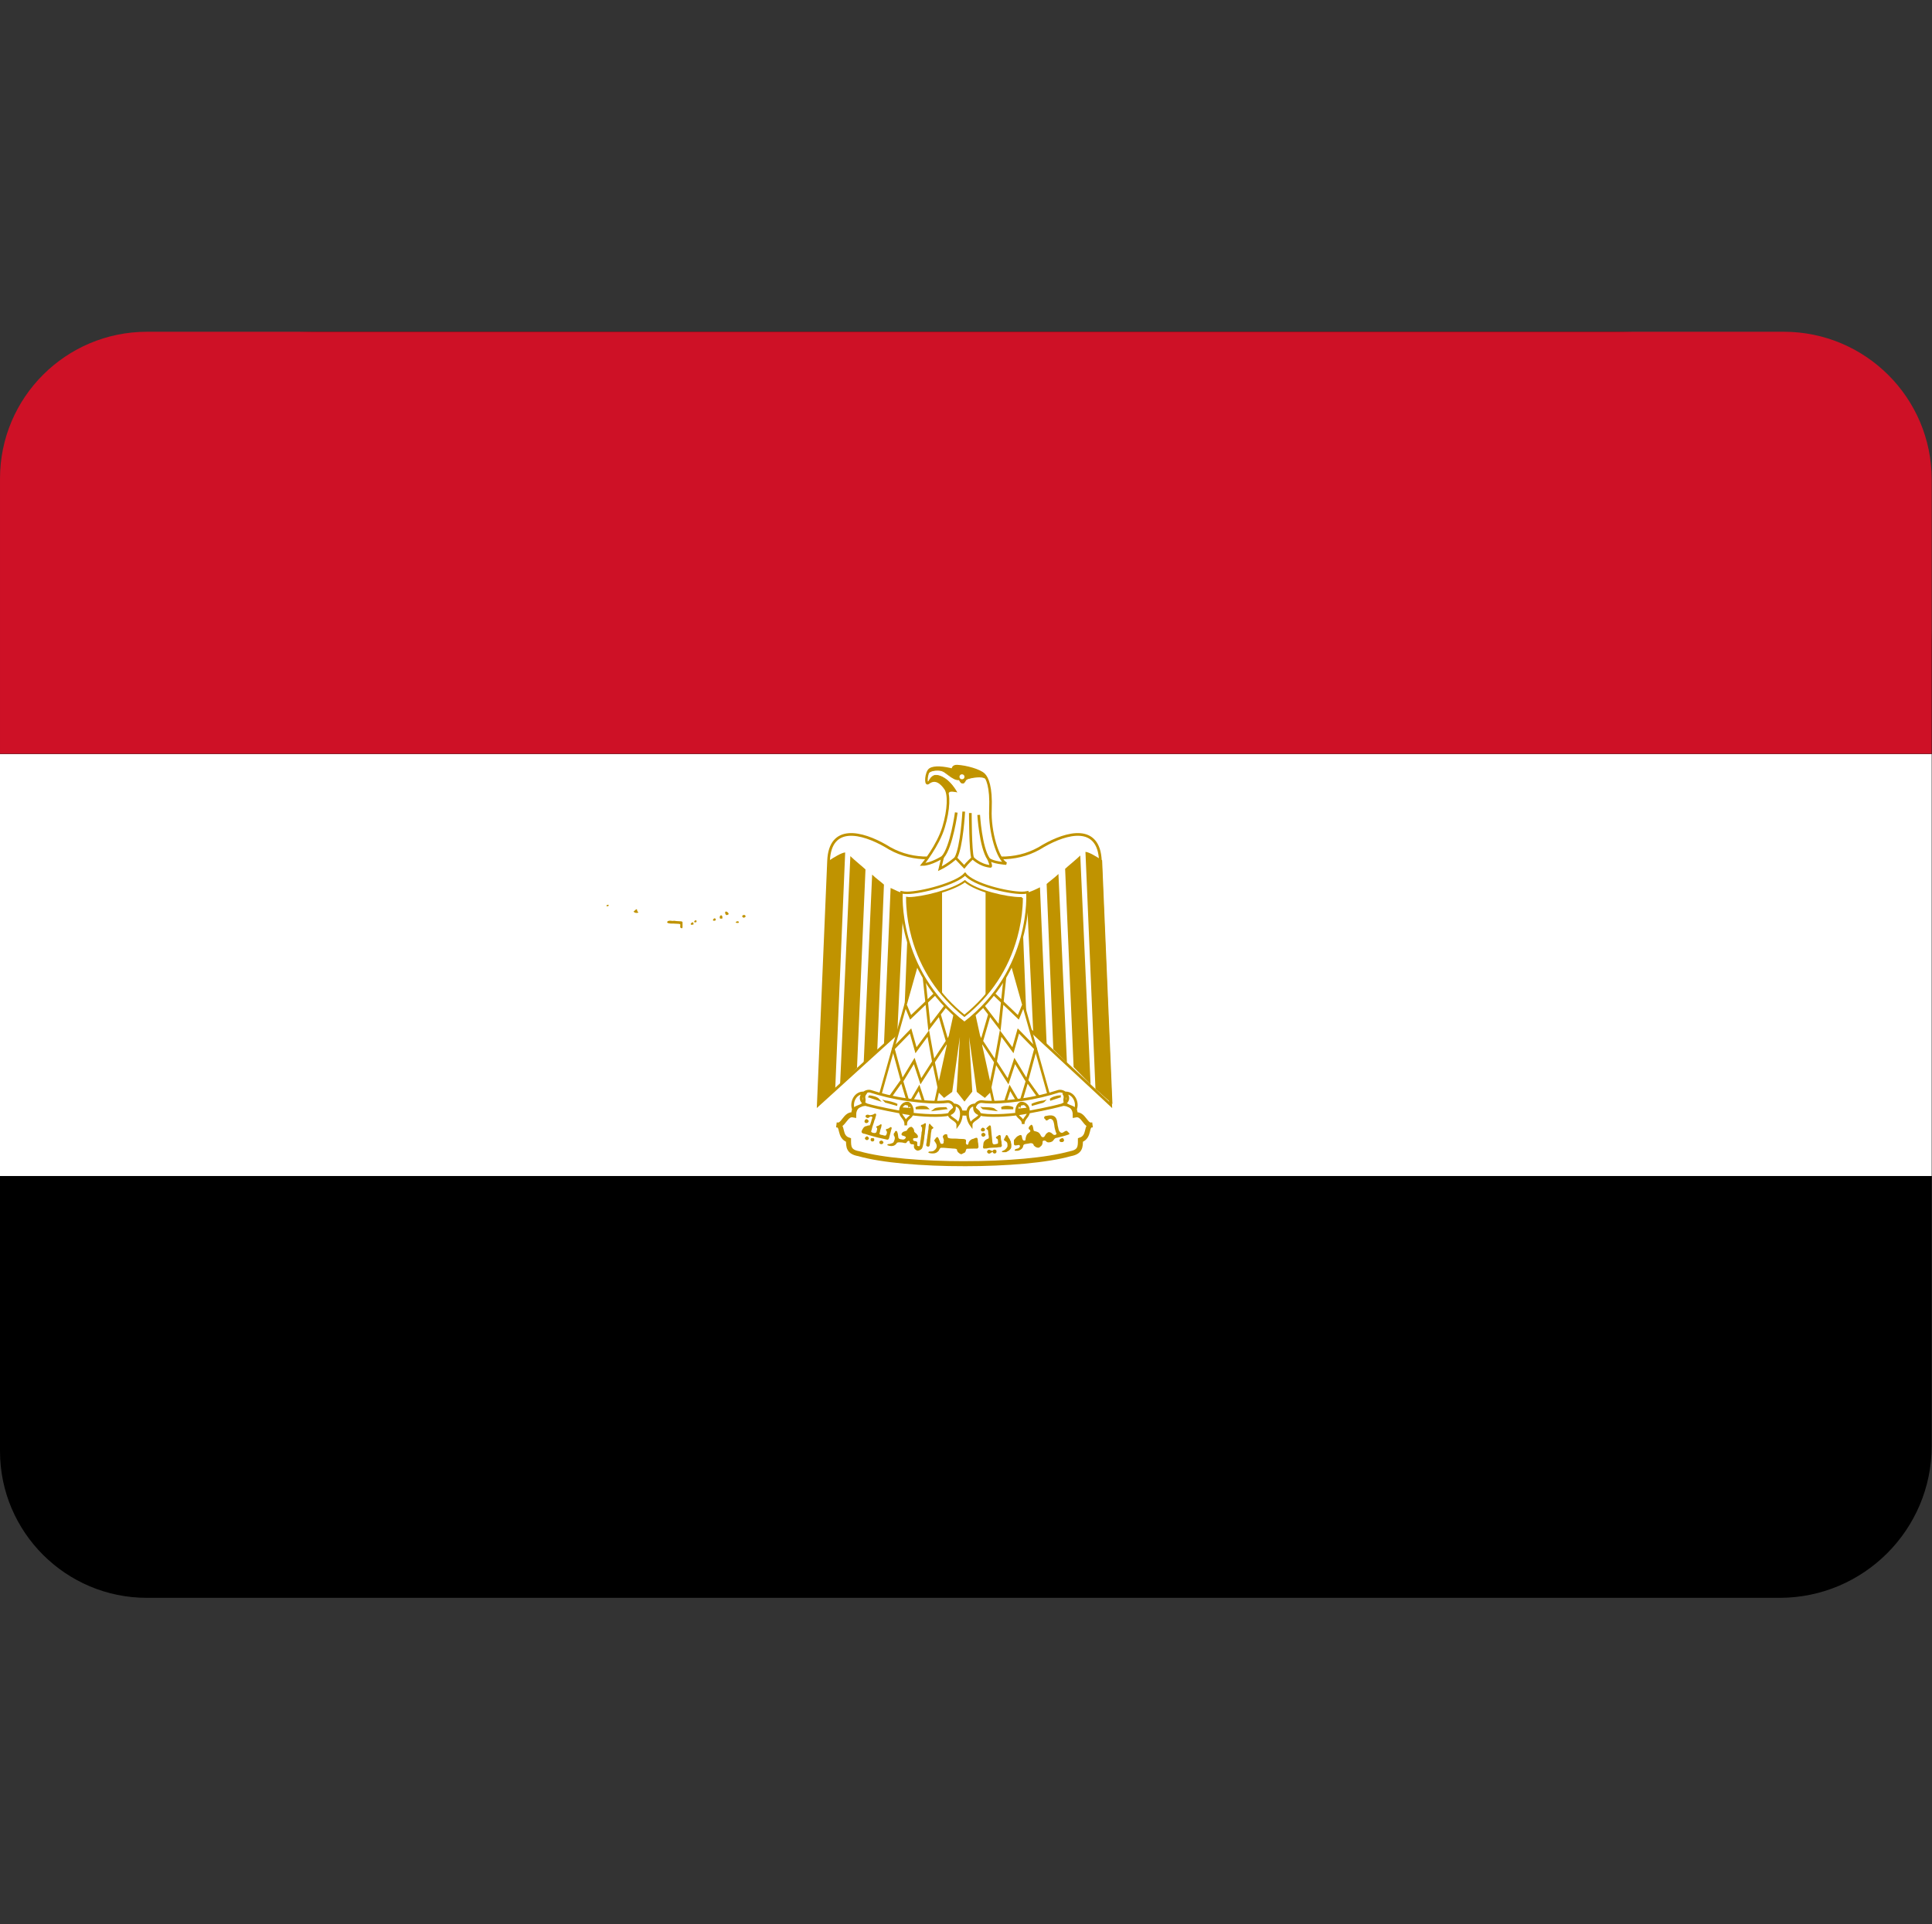 <svg viewBox="0 0 512 510" xmlns="http://www.w3.org/2000/svg" xmlns:serif="http://www.serif.com/" fill-rule="evenodd" clip-rule="evenodd"><rect x="0" y="0" width="512" height="510" fill="#333333" stroke="none"/><g transform="scale(.4 .637)"><path fill="none" d="M0 0h1280v800H0z"/><clipPath id="a"><path d="M0 0h1280v800H0z"/></clipPath><g clip-path="url(#a)"><path d="M1279.8 269.74c0-72.688-94.083-131.7-209.966-131.7H209.968C94.085 138.04 0 197.05 0 269.74V603.79c0 33.693 43.612 61.047 97.328 61.047h1081.69c55.623 0 100.783-28.327 100.783-63.217V269.74z"/><path fill="#fff" d="M0 313.726h1279.8v175.6H0z"/><path d="M1279.8 199.5c0-33.922-43.905-61.46-97.983-61.46H97.382c-53.746 0-97.38 27.37-97.38 61.08v114.52h1279.8V199.5z" fill="#ce1126"/><path d="M450.81 302.4l68.488 63.58-4.876-115.47c-.716-17.5-15.924-13.486-26.97-7.173-11.192 7.172-23.96 7.172-37.447 2.437-13.485 4.735-26.253 4.735-37.444-2.437-11.045-6.313-26.25-10.328-26.97 7.172l-4.878 115.47 70.098-63.58z" fill="#fff" stroke="#c09300" stroke-width="1.27" transform="matrix(1.398 0 0 .879 9.884 138.037)"/><g fill="#c09300"><path d="M559.955 354.702l-6.618 98.73-11.233 6.3 6.82-101.498c3.208-1.388 8.826-3.53 11.03-3.53v-.002zM573.404 361.77l-5.616 82.585-11.23 7.226 6.82-95.362c2.207 1.386 8.826 4.79 10.026 5.547v.004zM585.636 368.07l-4.41 68.88-9.024 5.547 5.617-78.587c2.2 1.387 6.613 3.405 7.816 4.16zM598.875 371.605l-4.412 58.706-8.825 4.5 4.412-65.348c2.207.63 6.62 2.143 8.825 2.143zM611.108 371.605l-3.21 48.922-9.025 5.55 3.41-53.84c2.203-.002 7.82-.002 8.825-.632z"/></g><g serif:id="w" fill="#c09300"><path d="M719.14 354.457l6.63 98.617 11.248 6.294-6.83-101.383c-3.213-1.385-8.84-3.527-11.047-3.527zM705.673 361.516l5.624 82.493 11.245 7.216-6.828-95.254c-2.21 1.384-8.84 4.785-10.04 5.54v.004zM693.423 367.812l4.416 68.8 9.037 5.54-5.625-78.497c-2.204 1.386-6.624 3.402-7.83 4.157zM680.165 371.34l4.418 58.64 8.84 4.495-4.42-65.274c-2.21.63-6.63 2.14-8.838 2.14zM667.915 371.34l3.216 48.868 9.038 5.543-3.415-53.778c-2.206 0-7.83 0-8.838-.63z"/></g><path d="M453.16 315.06l9.613 43.755-3.158 3.155-3.3-2.44-5.45-39.017 2.294 39.018-3.157 4.017-3.157-4.016 2.297-39.017-5.45 39.018-3.303 2.44-3.155-3.155 9.61-43.755h6.315z" fill="#c09300" stroke="#c09300" stroke-width="1.07" transform="matrix(1.398 0 0 .879 9.884 138.037)"/><g stroke="#c09300"><path d="M428.48 295.84l-19.08 67.705 26.255 4.018 11.188-50.924-18.363-20.8z" fill="#fff" stroke-width="1.19" transform="matrix(1.398 0 0 .879 9.884 138.037)"/><path d="M422.17 318.94l2.296 5.593 12.405-11.848M430.76 304.92l2.596 24.346 7.89-10.328M438.09 322.95l4.31 14.875M444.09 332.36l-8.718 13.24m2.72 13.217l-2.79-13.198-2.437-13.424-5.84 7.91-2.562-9.12-8.174 8.385 4.156 15.252 5.738-9.435 3.156 9.612 5.89-9.163M414.99 361.97l5.3-7.444 3.453 11.457 4.734-8.032 3.157 9.615" stroke-width="1.27" fill="none" transform="matrix(1.398 0 0 .879 9.884 138.037)"/></g><g serif:id="b" stroke="#c09300"><path d="M428.48 295.84l-19.08 67.705 26.255 4.018 11.188-50.924-18.363-20.8z" fill="#fff" stroke-width="1.19" transform="matrix(-1.398 0 0 .879 1268.084 138.037)"/><path d="M422.17 318.94l2.296 5.593 12.405-11.848M430.76 304.92l2.596 24.346 7.89-10.328M438.09 322.95l4.31 14.875M444.09 332.36l-8.718 13.24m2.72 13.217l-2.79-13.198-2.437-13.424-5.84 7.91-2.562-9.12-8.174 8.385 4.156 15.252 5.738-9.435 3.156 9.612 5.89-9.163M414.99 361.97l5.3-7.444 3.453 11.457 4.734-8.032 3.157 9.615" stroke-width="1.27" fill="none" transform="matrix(-1.398 0 0 .879 1268.084 138.037)"/></g><path d="M450 393.81c19.943 0 39.024-1.578 50.213-4.734 4.735-.86 4.735-3.298 4.735-6.455 4.736-1.577 2.295-7.17 5.595-7.17-3.3.863-4.016-5.594-8.033-4.73 0-5.598-5.596-6.314-10.33-4.74-9.47 3.16-26.255 3.876-42.18 3.876-15.924-.717-32.567-.717-42.18-3.875-4.733-1.574-10.326-.858-10.326 4.74-4.018-.864-4.736 5.593-8.034 4.73 3.3 0 .86 5.593 5.594 7.17 0 3.158 0 5.597 4.878 6.456 11.045 3.156 30.128 4.734 50.068 4.734z" fill="#fff" stroke="#c09300" stroke-width="2.38" stroke-linecap="round" transform="matrix(1.398 0 0 .879 9.884 138.037)"/><path d="M422.89 363.54c6.454.86 13.628 1.578 19.225.86 3.153 0 5.45 5.452-.863 6.314-5.593.715-14.345 0-19.08-.862-4.017-.718-12.768-2.295-18.364-3.876-5.594-2.436-1.576-7.168 1.578-6.452 4.88 1.577 11.192 3.157 17.505 4.016zM477.12 363.54c-6.457.86-13.628 1.578-19.08.86-3.302 0-5.597 5.452.716 6.314 5.596.715 14.347 0 19.078-.862 4.02-.718 12.77-2.295 18.364-3.876 5.597-2.436 1.58-7.168-1.577-6.452-4.877 1.577-11.19 3.157-17.5 4.016zM403.09 360.39c-4.877-.86-7.172 4.732-5.593 7.887.717-1.578 4.017-1.578 4.735-3.155.858-2.437-.718-2.437.858-4.732zM422.17 375.06c0-3.153 3.155-2.765 3.155-5.92 0-1.578-.86-4.02-2.437-4.02-1.58 0-3.158 1.58-3.158 3.157-.717 3.157 2.44 3.63 2.44 6.783zM444.88 365.98c4.73 0 4.262 6.314 1.966 9.47 0-2.295-4.017-3.156-4.017-4.732 0-2.442 3.625-2.442 2.05-4.738zM496.91 360.39c4.878-.86 7.174 4.732 5.595 7.887-.718-1.578-4.017-1.578-4.734-3.155-.86-2.437.72-2.437-.86-4.732zM477.83 375.06c0-3.153-3.153-2.765-3.153-5.92 0-1.578.86-4.02 2.438-4.02 1.577 0 3.156 1.58 3.156 3.157.72 3.157-2.44 3.63-2.44 6.783zM455.12 365.98c-4.732 0-4.263 6.314-1.967 9.47 0-2.295 4.015-3.156 4.015-4.732 0-2.442-3.626-2.442-2.048-4.738z" fill="#fff" stroke="#c09300" stroke-width="1.27" stroke-linecap="round" transform="matrix(1.398 0 0 .879 9.884 138.037)"/><g fill="#fff" stroke="#c09300" stroke-width=".89" stroke-linecap="round"><path d="M575.613 456.21c2.208 0 5.617.63 6.62 1.385l-6.627-1.39.007.004zM586.63 458.353c1.204 0 5.616.63 7.822 1.385l-7.83-1.39.007.005zM626.75 461.122c-2.205 0-6.617 0-7.818.63l7.815-.634.005.004zM614.52 461.122c-1.202-.757-5.615-.757-7.82 0h7.82zM702.37 456.21c-2.207 0-5.418.63-6.62 1.385l6.62-1.386zM691.34 458.353c-1.203 0-5.617.63-7.823 1.385l7.83-1.39-.008.005zM651.216 461.122c2.208 0 6.62 0 7.822.63l-7.828-.634.006.004zM663.45 461.122c1.2-.757 5.616-.757 7.82 0h-7.828.007z"/></g><g fill="#c09300"><path d="M573.753 467.293c-.746-.09-1.14-.462-.95-.9.23-.536.91-.842 1.554-.7.41.092 1.16.568 1.163.738.005.197-.39.662-.562.664-.074 0-.188.04-.254.09-.14.104-.577.154-.95.11zM650.545 470.74c-.278-.067-.72-.457-.72-.638.003-.34.803-.895 1.3-.897.244 0 .915.218 1.165.38.455.298.355.786-.215 1.063-.28.136-1.12.186-1.53.09zM651.05 472.918c-.588-.124-.804-.305-.85-.715-.052-.426.016-.493.733-.738l.51-.176.485.135c.67.188.97.39.993.674.026.305-.335.618-.894.775-.492.14-.522.14-.977.043zM579.92 463.346c-.485-.01-1.15.27-1.53.412-.908.134-1.964.485-2.84.11-.863-.168-2.01-.036-2.14.63.22.574 1.497.902 2.27.523.574-.47 2.142-.748 2.316.057-.64.608-.566 1.414-1.092 2.06-.085.402-.352.784-.7 1.126-.644.04-1.332-.007-1.877.247-.876.03-1.77.303-2.272.77-.564.507-1.103 1.023-1.267 1.647.15.638 1.31.82 2.184.852.932.16 1.866.372 2.796.55 1.518.212 2.938.557 4.457.768 2.214.42 4.54.612 6.772.99.233.047.453.09.7.108.924.12 1.406-.512 1.483-.988.46-1.02.81-2.056 1.267-3.077.314-.41.695-1.332-.568-1.125-.72.27-1.332.68-2.23.714-1.22.044-.523.83-.042 1.153.106.516-.154 1.132-.7 1.538-.726.29-1.638-.05-2.403-.164-.802.01-2.408-.25-1.66-.934.267-.507.29-1.062.612-1.566.41-.54.47-1.13.656-1.703-.505-.682-1.37.226-2.054.303-.474.206-2.245.293-1.31.823.803.384.186 1.052.042 1.538-.05.677-1.17.838-2.053.686-.88-.026-2.1-.437-1.356-1.043.17-.505.45-1 .612-1.51.332-.614.61-1.198.96-1.813.153-.545.463-1.06.874-1.538.026-.604.67-1.122.656-1.732-.066-.298-.277-.406-.568-.412zm-177.194-86.883c.114-.013.195-.002.306.027.35.093.36.272 0 .467-.157.085-.336.168-.393.165-.655-.035-.848-.097-.875-.247-.024-.133.042-.17.48-.302.218-.065.367-.098.48-.11zM573.446 474.13c-.694-.408-.582-.707.443-1.188.438-.206.705-.183 1.205.106.773.443.804.723.122 1.103-.337.188-.484.227-.877.23-.41.002-.525-.03-.894-.25zM577.71 474.94c-.678-.105-1.068-.534-.87-.956.18-.382.282-.42 1.174-.425 1-.007 1.193.098 1.203.65.005.313-.032.385-.28.53-.29.168-.846.26-1.227.2zM702.285 475.01c-.317-.166-.38-.24-.384-.452-.003-.36.327-.626 1.044-.83.953-.27 1.342-.234 1.7.163.478.53.454.746-.118 1.102-.314.197-.374.208-1.096.213-.71.002-.79-.01-1.145-.195zM583.372 476.02c-.51-.084-.772-.324-.78-.708-.005-.294.03-.34.355-.5.212-.105.546-.194.81-.216.372-.033.508-.012.808.12.77.34.934.677.488 1.004-.475.348-.925.428-1.68.3zM614.016 476.883c-.114-.09-.362-.14-.388-.253.045-.487.082-.98.33-1.448.133-.46.016-.94.27-1.388.262-.815.262-1.654.562-2.464.014-.417.077-.834.27-1.236.22-.634.018-1.297.316-1.924-.032-.236.398-.865.777-.492.55.507 1.275.918 1.987 1.332.612.222.05.55-.372.66-.582.143-.723.545-.68.898-.082.364-.315.708-.34 1.08-.12.548-.097 1.103-.21 1.65-.255.535-.158 1.108-.242 1.66.01.35-.255.668-.218 1.02-.067.356-.092.785-.57 1.03-.46.145-1.123.12-1.492-.125zM655.536 468.27c-.674.32-1.277.697-1.88 1.07-.826.395.682.624.875.962.22.515.208 1.063.264 1.592.25.486.36 1 .305 1.51-.073.548-1.208.433-1.704.743-.688.182-.962.607-1.486.907-.344.424-.436.945-.48 1.428.05.394-.423.834 0 1.18.054.05.12.117.174.166.142.127.48.025.7.055.703-.025 1.437.04 2.096-.138 1.69-.184 3.4-.2 5.112-.247 1.047.02 2.055-.208 3.1-.192.822.114 1.19-.445 1.18-.85-.463-.576-.062-1.257-.435-1.842-.33-.592-.2-1.255-.35-1.868-.02-.482-.994-.66-1.486-.302-.476.303-1.247.364-1.615.742-.415.53.877.53 1.092.933.246.408.165.86.218 1.29.16.522-.74.55-1.31.605-.75.177-1.803.295-2.228-.275-.267-.42-.23-.873-.307-1.318-.018-.785-.317-1.555-.392-2.335-.072-.964-.337-1.922-.437-2.884-.012-.4-.098-1.053-1.004-.934zm-194.57-85.328l.436.027.088.658-.567.11c-.3.056-.565.084-.57.083-.003 0-.122-.046-.26-.11-.308-.14-.23-.338.174-.604.228-.15.334-.178.7-.164zM612.77 467.363c-.53.12-1.204.61-1.746.605-1.23.054-1.058.808-.175 1.07.115.23.006.517.043.77.172.694-.525 1.252-.393 1.95-.062.765-.43 1.51-.48 2.28-.346.794-.35 1.61-.57 2.418-.144.723-.977.468-1.703.274-.006-.313-.038-.62-.043-.934.302-.718-.617-.928-1.53-1.016-.96.057-1.43-.46-1.223-.99.413-.307 1.45-.222 2.098-.274 1.372.18 1.317-.977.612-1.373-.482-.56-1.676-.8-2.01-1.374.134-.762-.67-1.523-1.66-1.896-1.522-.067-2.67.76-3.233 1.566-.632.115-1.264.234-1.88.385-.99.155-2.402 1.236-1.047 1.648.762.132 3.077.464 2.053 1.126-.576.62-1.68.63-2.664.466-1.013 0-2.14-.31-2.098-1.044-.207-.66-.172-1.37-.656-1.978-.207-.738-1.54-.565-1.616.11-1.025.47-.89 1.228-.175 1.786.446.64.004 1.386-.436 1.977-.268.77-1.617.796-2.58 1.044-.47.116-2.276-.068-1.615.578 1.053.233 2.31.444 3.407.274 1.15-.09 2.15-.584 2.71-1.208.77-.492 2.1-.235 3.1-.247 1.08-.002 2.185.476 3.234.164.303-.495 1.708-1.313 2.14-.466-.074.76.99 1.166 2.097 1.072 1.208-.043.76.537.742.99.08.82.923 1.25 2.01 1.592.37.063.763.042 1.136 0 1.047-.207 2.173-.5 2.49-1.236.426-.6.435-1.275.744-1.895.248-.994.568-1.987.61-2.994.387-.914.277-1.878.57-2.803.185-.687.322-1.373.437-2.06-.128-.367-.38-.428-.7-.357h.002zm-191-89.05c.21.017.33.18.35.467.022.32.288.58.61.632.256.04.234.21-.043.33-.16.07-.45.11-.96.11-.808-.003-1.31-.135-1.748-.413l-.264-.165.393-.166c.198-.095.557-.292.786-.44.4-.255.662-.373.874-.357zM695.603 464.093c-.793.023-1.59.104-2.315.22-1.454-.057-2.185.903-.787 1.374.842 1.348 2.155-.28 3.496-.165 2.01.246 2.18 1.61 2.49 2.637.113 1.016.58 2.005 1.05 2.965 1.344.94-1.008 1.53-2.01.797-.855-.584-2.685-1.3-3.714-.494-1.264.335-1.315 1.397-2.36 1.702-1.69.324-1.902-.983-2.796-1.538-.82-.724-2.39-.788-3.67-1.043-.6-.765-.286-2.063-1.527-2.584-1.044.268-2.957 1.496-1.356 2.06 1.56.845-.682 1.232-1.398 1.814-1.023.715-1.187 1.702-1.355 2.61-1.76.61-2.1-.693-2.314-1.51-.137-.98-1.448-.692-2.36-.33-1.33.337-1.996 1.133-2.926 1.757-.112.57.052 1.192.044 1.785.302.713 1.68.378 2.533.33 1.368-.36 1.93.55.83 1.07-.743.596-3.103.284-2.884 1.237.76.055 1.553.037 2.317 0 1.523-.263 3.16-.94 3.32-2.006.2-.93 2.33-.76 3.495-.96 1.454-.265 3.207-.333 3.538.822.99.655 3.143 1.393 4.238.495 1.112-.425 1.645-1.175 1.573-1.977-.226-.69 1.774-.714 2.272-.33.728.755 3.007.533 4.107.11 1.17-.542 1.422-1.498 3.1-1.51 2.494-.47 5.083-.74 7.515-1.32 1.973-.27-.293-1.052-.785-1.51-1.502-.467-2.807 1.443-4.5.495-1.31-.63-1.22-1.826-1.705-2.747-.33-1.193-.247-2.568-1.616-3.515-.938-.628-2.216-.78-3.537-.742zm-214.626-84.83c.175-.002.373.052.7.165.61.212 1.047.565 1.047.85 0 .19-.077.2-.524.33-.277.08-.59.167-.7.166-.252-.002-.873-.314-.873-.44 0-.052-.082-.252-.174-.41-.165-.284-.14-.28.086-.468.143-.122.26-.19.437-.193zm11.84 1.448c.52-.02.83.08 1.05.33.253.29.08.51-.57.687-.283.078-.568.14-.61.138-.043-.003-.277-.09-.524-.193-.378-.155-.434-.232-.438-.41-.004-.28.49-.526 1.093-.55zm-15.093.125c.152-.015.292.035.48.138.252.135.332.244.393.52.045.193.038.442 0 .55-.067.2-.074.19-.785.193-.896.005-.98-.056-.962-.577.01-.332.017-.42.306-.606.224-.142.415-.204.568-.22zm-4.132 1.275c.28.04.542.173.612.384.09.28.012.406-.35.522-.31.1-1.025.133-1.222.056-.065-.026-.196-.09-.263-.166-.096-.106-.078-.157.042-.22.085-.042.176-.105.175-.136 0-.033.095-.144.22-.247.203-.17.507-.234.785-.193zm15.12 1.217c.25 0 .46.054.613.138.258.143.25.352-.044.494-.19.09-1.218.083-1.57 0-.16-.038-.22-.088-.22-.193-.004-.124.052-.2.393-.302.286-.086.58-.137.83-.138zM663.952 479.344c-.134-.055-.332-.103-.133-.195.24-.267.724-.36 1.153-.457.765-.21 1.426-.564 1.92-.984.07-.294.592-.452.59-.758.003-.417.044-.845-.118-1.253-.18-.376-.632-.662-1.156-.857-.36-.178-.944-.227-1.075-.54-.074-.302.354-.53.503-.8.312-.37.575-.76.91-1.12.362-.254.922-.014 1.11.23.263.244.498.507.63.79.422.29.796.633.95 1.02.206.273.534.53.515.85 0 .365.328.69.307 1.06.02.493.018 1.006-.267 1.47-.196.26-.588.414-.848.645-.446.26-.937.51-1.51.647-.404.08-.64.375-1.145.303-.72.008-1.45.07-2.163-.003.045.047-.218-.08-.175-.05zM654.376 479.74c-.34-.22-.412-.313-.417-.528-.005-.218.062-.304.394-.515.613-.39.913-.398 1.97-.062 1.01.32 1.353.35 1.444.123.086-.22.668-.42 1.22-.422.35-.002.55.04.83.178.35.172.367.2.376.598.006.407-.002.422-.406.647-.388.213-.45.226-.93.196-.61-.038-.98-.215-1.078-.517-.07-.22-.194-.274-.286-.124-.03.048-.18.107-.335.132-.286.044-.768.235-1.11.44-.13.076-.357.112-.726.114-.496.003-.566-.016-.948-.263zM626.668 471.916c-.93.007-1.93.498-2.054 1.072.212.66 1.086 1.31.524 2.005.39.89-1.064 1.228-2.053.714-.597-.854-.9-1.79-1.79-2.555-1.125-.2-1.615.93-2.404 1.32.392.662 1.533 1.258 1.66 2.086.274.805-.503 1.698-1.615 2.115-.96.576-2.273.37-3.45.495-1.433.527 1.05.72 1.703.742 1.463.093 2.985-.028 4.062-.715 1.075-.322.993-1.49 2.272-1.62 2.22-.062 4.422.214 6.64.247 1.188.18 3.024-.088 3.845.467.003.972 1.316 1.573 2.578 1.95.696.12 1.432-.422 2.14-.523 1.35-.27.94-1.32 1.748-1.73 2.307-.078 4.636-.062 6.947-.083.44.007.57-.386.873-.55-.05-.56-.084-1.117-.22-1.675-.444-.71.073-1.622-.742-2.225-1.16-.2-2.146.47-3.32.522-1.293.362-2.384 1.114-2.445 2.032-.766.787-1.995-.14-1.573-.797-.048-.286.1-.62-.043-.88-.71-.534-1.952-.36-2.93-.44-1.422.037-2.812-.156-4.236-.136-1.25-.06-2.547.07-3.757-.137-1.442-.027-1.244-.913-1.486-1.538-.254-.12-.562-.167-.872-.166zm-182.682-88.835c.48.008.932.047 1.398.083.603.063 1.244-.13 1.836 0 1.364.146 2.73.112 4.106.193.363-.004.623.163.873.302.002.6 0 1.213 0 1.813-.043.228.105.527-.22.687-.104.046-.22.095-.348.11-.38-.06-.78-.217-.962-.44-.057-.313.025-.618.043-.933-.01-.08.057-.208 0-.275-.296-.133-.633-.22-1.004-.22-1.19-.026-2.352-.08-3.54-.11-.987-.04-2.004.053-2.97-.11-.376-.086-.864-.057-1.093-.302-.327-.24.145-.525.48-.632.446-.127.92-.17 1.4-.165zm14.975.667c.223-.002.293.045.394.302.064.164.14.366.174.44.052.102-.03.136-.26.19-.692.165-1.38.15-1.617-.054-.108-.092.018-.382.22-.494.403-.228.852-.384 1.09-.385z"/></g><path d="M449.98 327.23c32.642-25.106 29.843-61.883 29.843-61.883-.86.172-1.68.258-2.54.258-6.848 0-23.18-3.917-26.99-8.892-4.08 4.503-20.77 8.892-27.573 8.892-.86 0-1.722-.086-2.54-.258 0 0-2.843 36.776 29.8 61.883z" fill="#fff" stroke="#c09300" stroke-width="1.15" transform="matrix(1.398 0 0 .879 9.884 138.037)"/><path d="M477.22 268.04c-.28.018-.563.026-.848.026-6.205 0-20.62-3.183-26.175-7.957-5.82 4.41-20.47 7.956-26.576 7.956-.285 0-.568-.035-.848-.086-.015 1.39.058 2.832.144 4.144.323 4.9 1.183 9.82 2.488 14.552 4.108 14.895 12.516 27.553 24.572 37.155 12.066-9.61 20.484-22.28 24.6-37.185 1.308-4.732 2.17-9.65 2.496-14.55.086-1.285.157-2.692.148-4.055z" fill="#fff" stroke="#c09300" stroke-width=".92" transform="matrix(1.398 0 0 .879 9.884 138.037)"/><path d="M624.137 370.998c-8.21 1.622-17.096 2.665-22.018 2.665-.4 0-.788-.037-1.18-.083-.02 1.223.097 2.502.218 3.654.45 4.307 1.626 8.613 3.45 12.773 3.866 8.812 10.495 16.73 19.53 23.54v-42.55zM652.964 370.92v43.29c9.498-6.963 16.403-15.124 20.402-24.227 1.828-4.16 2.996-8.466 3.452-12.773.12-1.128.232-2.373.218-3.57-.393.015-.78.027-1.18.027-5.214 0-14.567-1.03-22.892-2.747z" fill="#c09300"/><g transform="matrix(1.398 0 0 .879 9.884 138.037)"><path d="M462.31 253.09c.667.04-.902-3.568-.902-3.568 1.765 1.804 8.43 2.235 8.43 2.235-4-1.766-7.998-15.096-7.528-25.72.432-10.665-1.528-14.86-3.097-16.43-2-2-8.43-3.763-12.664-3.998-2.393-.12-2 1.802-2 1.802-4.43-1.137-8.86-1.568-10.862-.235-1.882 1.255-2.274 7.528-.9 6.43 3.33-2.666 6.233-.235 8.232 2.666 1.764 2.55 1.647 9.763-.902 18.192-2.666 8.86-9.96 17.722-9.96 17.722 3.96 0 9.53-3.528 9.53-3.528l-1.334 5.527c4.195-2 7.528-5.097 7.528-5.097l4 4.195c1.332-1.764 3.998-4.195 3.998-4.195s3.333 3.53 8.43 4z" fill="#fff" stroke="#c09300" stroke-width="1.22"/><path d="M446.12 227.57s-2.235 16.428-6.43 21.094M449.65 227.14s-.863 16.623-3.764 21.956M452.78 227.81s0 18.192 1.098 21.29M456.74 228.71s.902 15.29 4.666 20.82" stroke="#c09300" stroke-width="1.27" fill="none"/><path d="M442.08 219.61c-.196-1.45-.55-2.588-1.06-3.333-1.998-2.9-4.9-5.332-8.232-2.666 0 0 1.137-3.528 3.568-3.645 1.882-.118 6.155 1.41 9.92 7.84 0 0-2.784-.626-3.45-.038-1.255 1.098-.746 1.843-.746 1.843zM432.44 209.26c.274-.902.706-1.725 1.255-2.078 2-1.333 6.43-.902 10.86.235 0 0-.392-1.92 2-1.803 4.234.235 10.664 2 12.663 4 .47.51 1.02 1.254 1.49 2.39h-.078c-.98-1.372-3.764-1.293-4.43-1.215-1.06.117-1.726.077-3.138.43-.666.157-1.686.353-2.234.784-.432.353-.785 1.647-1.45 1.647-1.06 0-.98-.273-1.256-.587-.353-.43-.55-1.06-.902-1.02-1.097.197-2.862-.666-5.096-2.43-2.235-1.765-3.098-2.196-6-2-2.86.235-3.763 1.843-3.763 1.843l.08-.196z" fill="#c09300" stroke="#c09300" stroke-width=".35"/><circle cx="448.824" cy="210.672" r="1.176" fill="#fff"/></g></g></g></svg>